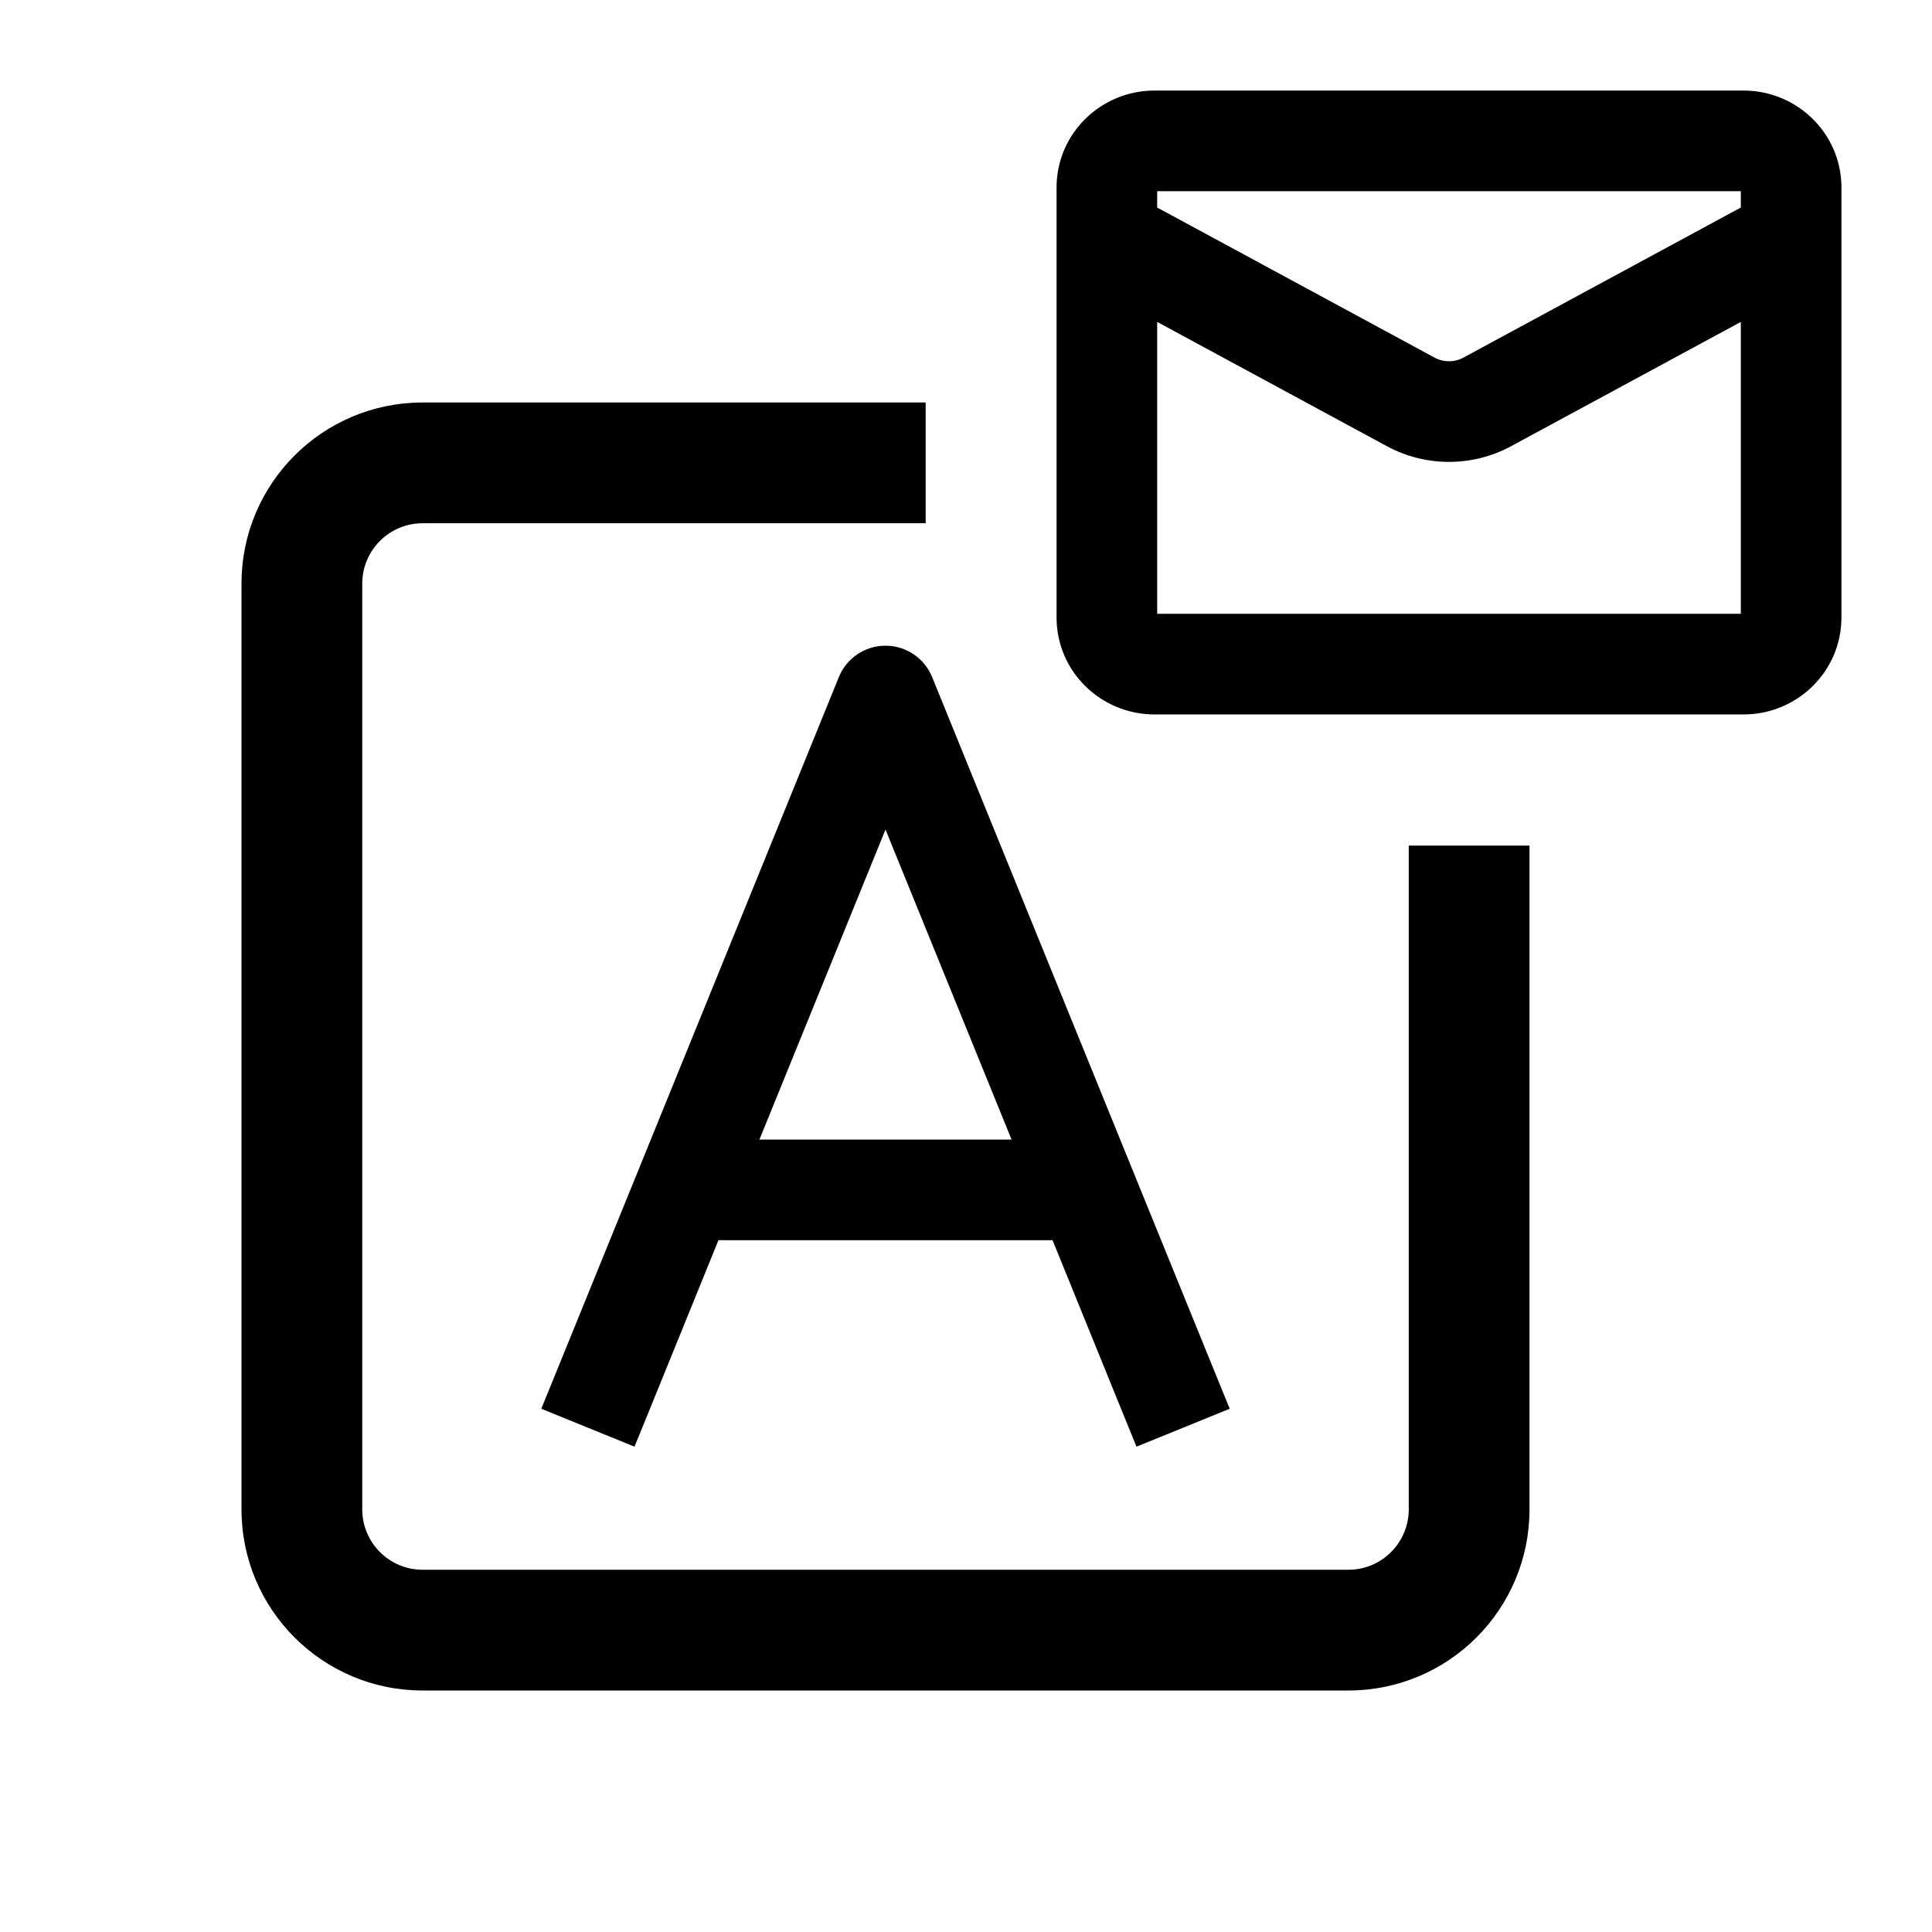 <svg width="24" height="24" viewBox="0 0 24 24" fill="none" xmlns="http://www.w3.org/2000/svg">
<path fill-rule="evenodd" clip-rule="evenodd" d="M14.34 1.125C13.679 1.125 13.125 1.655 13.125 2.33V2.937C13.125 2.945 13.125 2.954 13.125 2.962V7.67C13.125 8.345 13.679 8.875 14.34 8.875H21.66C22.321 8.875 22.875 8.345 22.875 7.67V2.962C22.875 2.954 22.875 2.945 22.875 2.937V2.33C22.875 1.655 22.321 1.125 21.66 1.125H14.34ZM14.375 7.625V3.999L17.227 5.542C17.709 5.803 18.291 5.803 18.773 5.542L21.625 3.999V7.625H14.375ZM18.178 4.443L21.625 2.578V2.375H14.375V2.578L17.822 4.443C17.933 4.503 18.067 4.503 18.178 4.443ZM5.25 6.5C4.836 6.5 4.5 6.836 4.5 7.25V18.75C4.5 19.164 4.836 19.5 5.25 19.5H16.75C17.164 19.5 17.5 19.164 17.5 18.75V11.254V10.504H19V11.254V18.75C19 19.993 17.993 21 16.75 21H5.25C4.007 21 3 19.993 3 18.75V7.25C3 6.007 4.007 5 5.25 5H10.749H11.499V6.5H10.749H5.25ZM11 8.021C11.254 8.021 11.483 8.175 11.579 8.41L14.074 14.546L15.04 16.921L15.276 17.5L14.118 17.971L13.882 17.392L13.075 15.406H8.925L8.118 17.392L7.882 17.971L6.724 17.5L6.96 16.921L7.926 14.546L10.421 8.41C10.517 8.175 10.746 8.021 11 8.021ZM12.566 14.156L11 10.305L9.434 14.156H12.566Z" fill="currentColor"/>
</svg>
